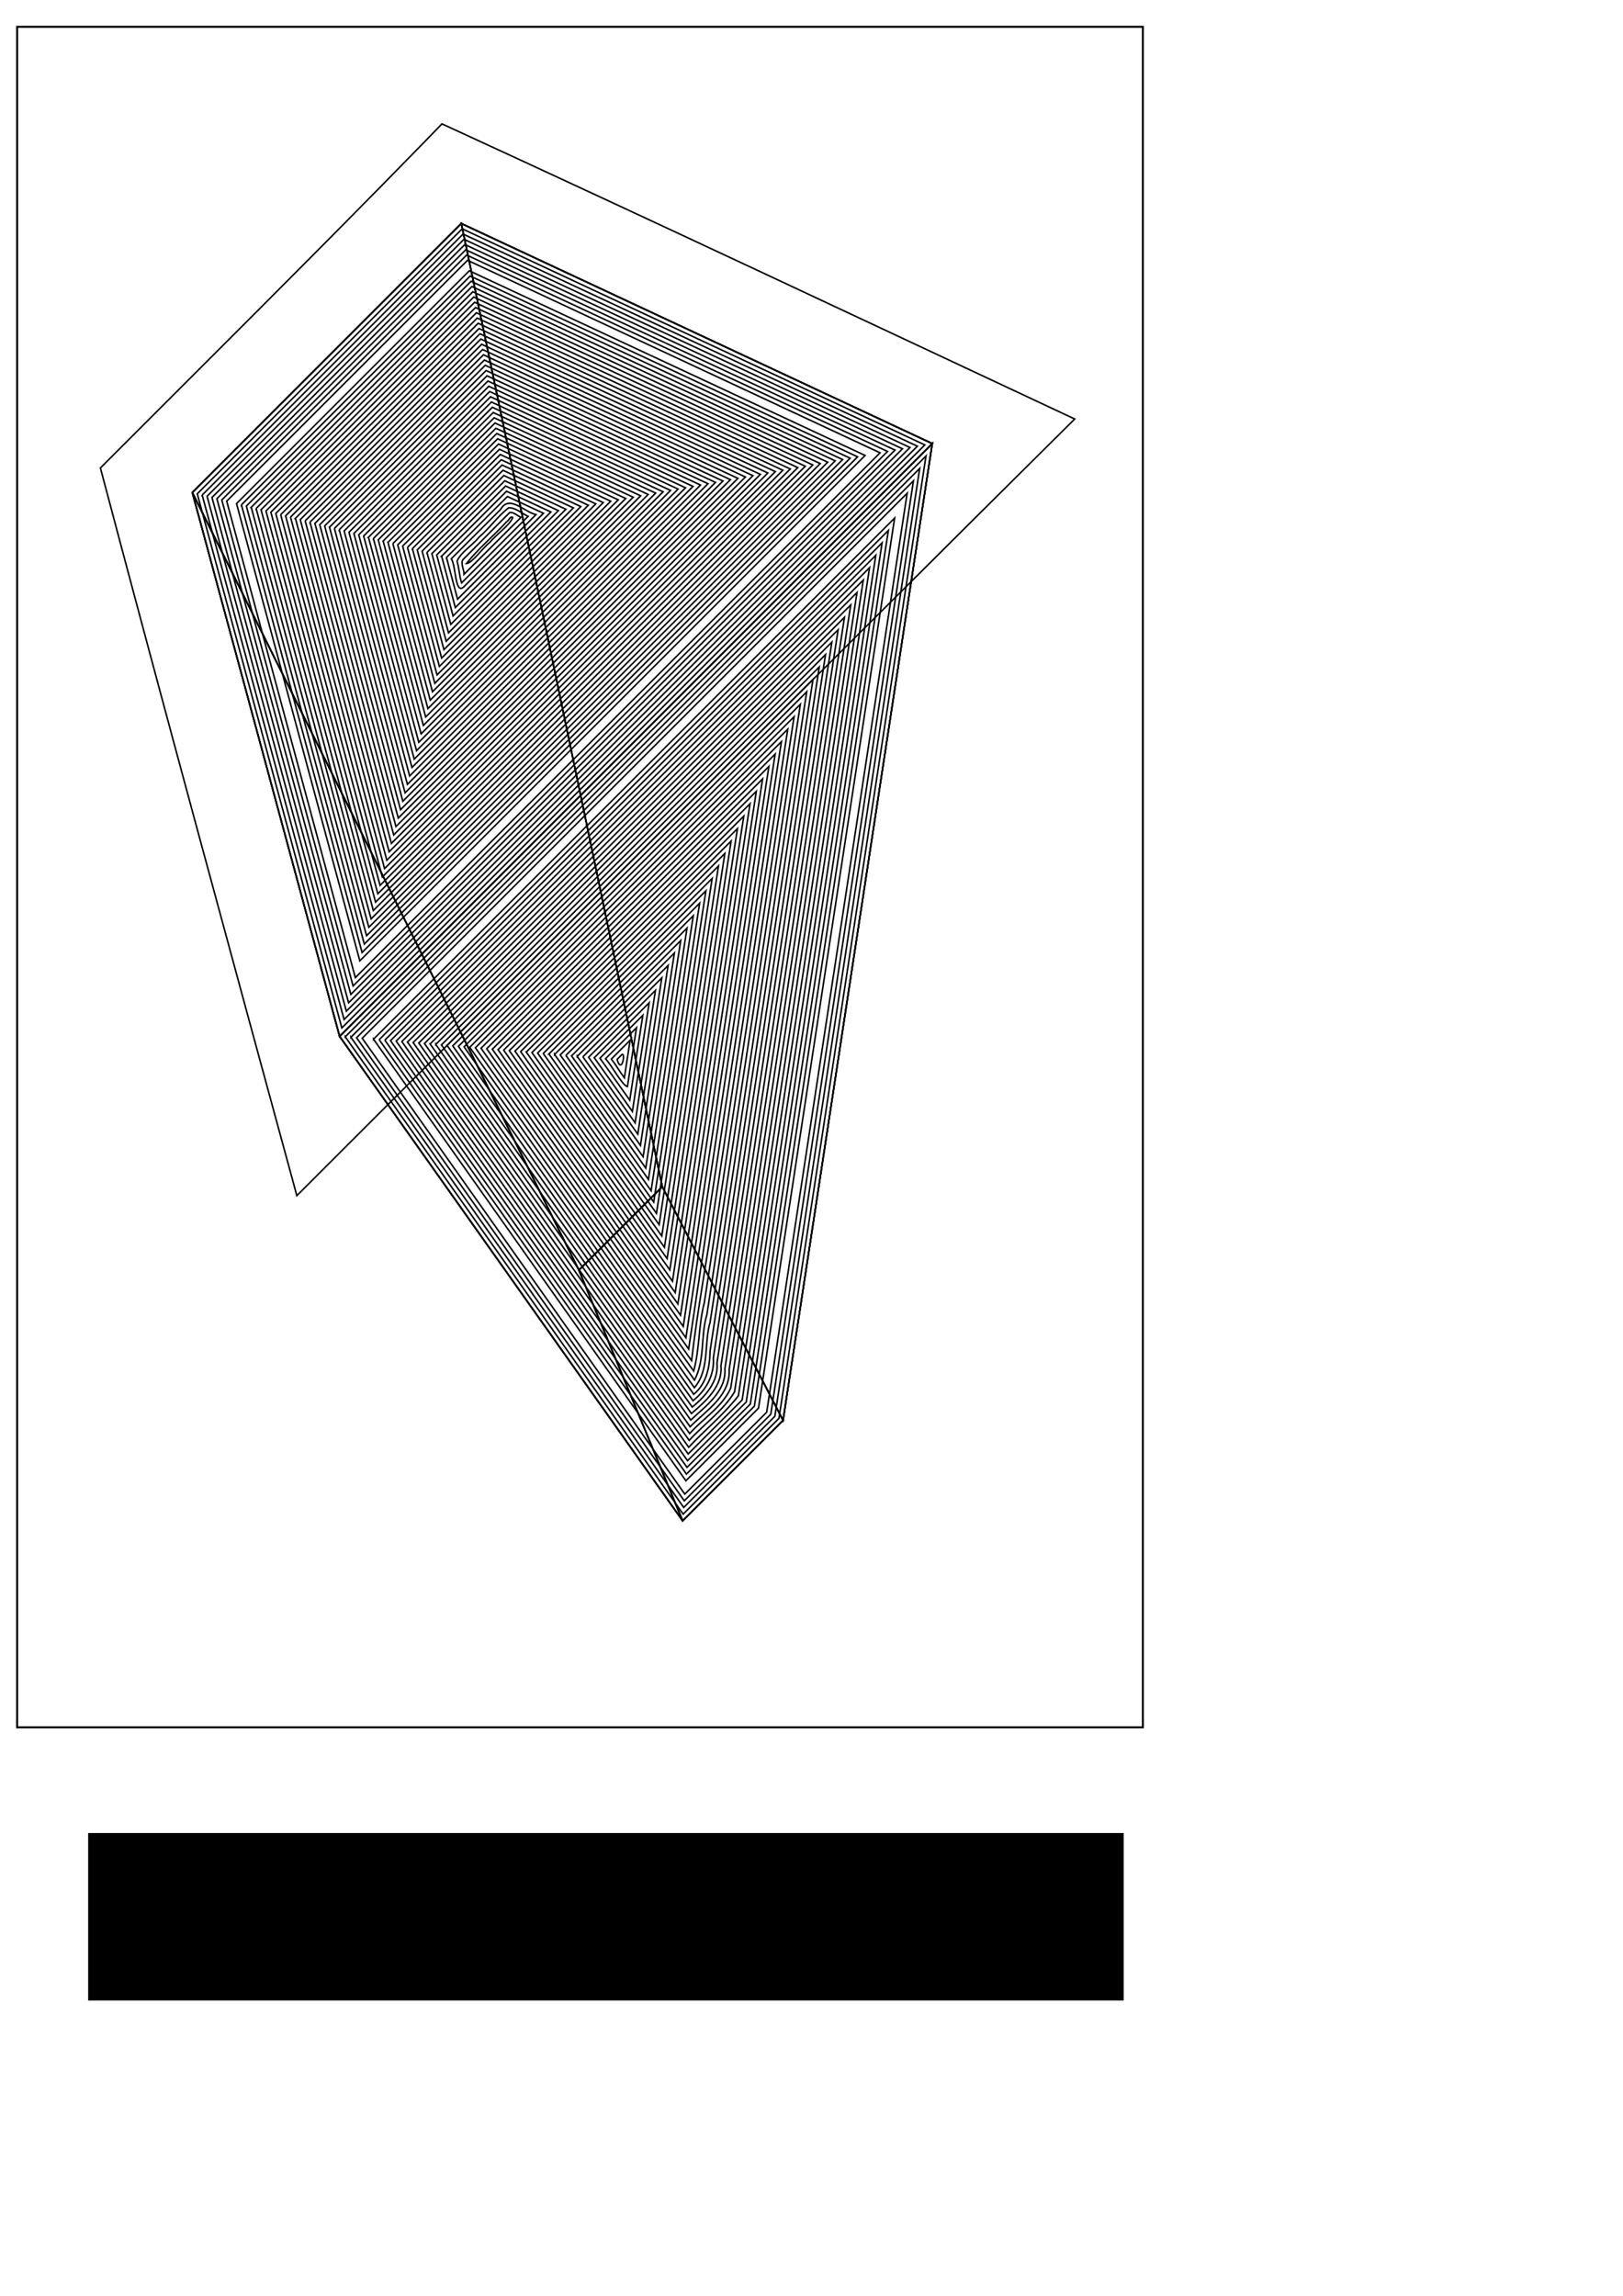 <?xml version="1.0" encoding="UTF-8" standalone="no"?>
<!-- Created with Inkscape (http://www.inkscape.org/) -->

<svg
   xmlns:dc="http://purl.org/dc/elements/1.1/"
   xmlns:cc="http://creativecommons.org/ns#"
   xmlns:rdf="http://www.w3.org/1999/02/22-rdf-syntax-ns#"
   xmlns:svg="http://www.w3.org/2000/svg"
   xmlns="http://www.w3.org/2000/svg"
   xmlns:sodipodi="http://sodipodi.sourceforge.net/DTD/sodipodi-0.dtd"
   xmlns:inkscape="http://www.inkscape.org/namespaces/inkscape"
   width="744.094"
   height="1052.362"
   id="svg3783"
   version="1.1"
   inkscape:version="0.48.2 r9819"
   sodipodi:docname="stars006.svg">
  <sodipodi:namedview
     id="base"
     pagecolor="#ffffff"
     bordercolor="#666666"
     borderopacity="1.0"
     inkscape:pageopacity="0.0"
     inkscape:pageshadow="2"
     inkscape:zoom="0.98994949"
     inkscape:cx="183.71602"
     inkscape:cy="643.65136"
     inkscape:document-units="px"
     inkscape:current-layer="g5347"
     showgrid="false"
     inkscape:window-width="1084"
     inkscape:window-height="748"
     inkscape:window-x="82"
     inkscape:window-y="-16"
     inkscape:window-maximized="0" />
  <defs
     id="defs3785">
    <inkscape:perspective
       sodipodi:type="inkscape:persp3d"
       inkscape:vp_x="-806.10173 : 998.93248 : 1"
       inkscape:vp_y="0 : 1000 : 0"
       inkscape:vp_z="228.91668 : 588.81055 : 1"
       inkscape:persp3d-origin="-143.13056 : 413.41685 : 1"
       id="perspective5321" />
    <inkscape:perspective
       sodipodi:type="inkscape:persp3d"
       inkscape:vp_x="32.079429 : 1033.7348 : 1"
       inkscape:vp_y="500.83983 : 500.83983 : 0"
       inkscape:vp_z="345.05248 : 309.95105 : 1"
       inkscape:persp3d-origin="70.872253 : 408.44299 : 1"
       id="perspective4523" />
  </defs>
  <g
     inkscape:label="Layer 1"
     inkscape:groupmode="layer"
     id="layer1">
    <rect
       style="fill:none;stroke:#000000;stroke-width:0.916;stroke-opacity:1"
       id="rect4319"
       width="516.125"
       height="779.496"
       x="7.845"
       y="12.285" />
    <flowRoot
       xml:space="preserve"
       id="flowRoot3475"
       style="fill:black;stroke:none;stroke-opacity:1;stroke-width:1px;stroke-linejoin:miter;stroke-linecap:butt;fill-opacity:1;font-family:Sans;font-style:normal;font-weight:normal;font-size:40px;line-height:125%;letter-spacing:0px;word-spacing:0px"><flowRegion
         id="flowRegion3477"><rect
           id="rect3479"
           width="474.772"
           height="76.772"
           x="40.406"
           y="840.23" /></flowRegion><flowPara
         id="flowPara3481" /></flowRoot>    <g
       id="g4525"
       style="fill:none;stroke:#000000;stroke-opacity:1">
      <path
         d="M 88.184,225.771 155.701,475.047 312.972,697.113 265.401,582.208 z"
         style="fill:none;stroke:#000000;stroke-width:0.708;stroke-opacity:1"
         id="path5335" />
      <path
         d="M 211.499,102.456 88.184,225.771 265.401,582.208 303.639,543.97 z"
         style="fill:none;stroke:#000000;stroke-width:0.708;stroke-opacity:1"
         id="path5337" />
      <path
         d="m 303.639,543.97 55.367,107.109 -46.034,46.034 -47.571,-114.905 z"
         style="fill:none;stroke:#000000;stroke-width:0.708;stroke-opacity:1"
         id="path5339" />
      <path
         d="M 211.499,102.456 427.412,203.335 359.006,651.079 303.639,543.97 z"
         style="fill:none;stroke:#000000;stroke-width:0.708;stroke-opacity:1"
         id="path5341" />
      <path
         d="M 427.412,203.335 155.701,475.047 312.972,697.113 359.006,651.079 z"
         style="fill:none;stroke:#000000;stroke-width:0.708;stroke-opacity:1"
         id="path5343" />
      <path
         d="M 211.499,102.456 427.412,203.335 155.701,475.047 88.184,225.771 z"
         style="fill:none;stroke:#000000;stroke-width:0.708;stroke-opacity:1"
         id="path5345" />
    </g>
    <g
       style="fill:none;stroke:#000000;stroke-opacity:1"
       id="g5347">
      <path
         id="path5349"
         style="fill:none;stroke:#000000;stroke-width:0.708;stroke-opacity:1"
         d="M 88.184,225.771 155.701,475.047 312.972,697.113 265.401,582.208 z" />
      <path
         id="path5351"
         style="fill:none;stroke:#000000;stroke-width:0.708;stroke-opacity:1"
         d="M 211.499,102.456 88.184,225.771 265.401,582.208 303.639,543.97 z" />
      <path
         id="path5353"
         style="fill:none;stroke:#000000;stroke-width:0.708;stroke-opacity:1"
         d="m 303.639,543.97 55.367,107.109 -46.034,46.034 -47.571,-114.905 z" />
      <path
         id="path5355"
         style="fill:none;stroke:#000000;stroke-width:0.708;stroke-opacity:1"
         d="M 211.499,102.456 427.412,203.335 359.006,651.079 303.639,543.97 z" />
      <path
         id="path5357"
         style="fill:none;stroke:#000000;stroke-width:0.708;stroke-opacity:1"
         d="M 427.412,203.335 155.701,475.047 312.972,697.113 359.006,651.079 z" />
      <path
         id="path5359"
         style="fill:none;stroke:#000000;stroke-width:0.708;stroke-opacity:1"
         d="M 211.499,102.456 427.412,203.335 155.701,475.047 88.184,225.771 z" />
      <path
         style="fill:none;stroke:#000000;stroke-width:0.708;stroke-opacity:1"
         d="M 194.625,65.031 C 145.634,115.288 95.678,164.757 46.031,214.5 c 29.494,111.327 59.782,222.446 90.062,333.562 118.869,-118.673 237.347,-237.738 356.625,-356 C 396.086,146.831 299.573,101.337 202.625,56.781 c -2.667,2.75 -5.333,5.5 -8,8.25 z"
         id="path5361"
         inkscape:connector-curvature="0" />
      <path
         style="fill:none;stroke:#000000;stroke-width:0.708;stroke-opacity:1"
         d="M 90.438,226.344 C 112.531,307.958 134.625,389.573 156.719,471.188 245.812,382.104 334.906,293.021 424,203.938 353.302,170.917 282.604,137.896 211.906,104.875 171.417,145.365 130.927,185.854 90.438,226.344 z"
         id="path5573"
         inkscape:connector-curvature="0" />
      <path
         style="fill:none;stroke:#000000;stroke-width:0.708;stroke-opacity:1"
         d="m 92.688,226.906 c 21.688,80.146 43.375,160.292 65.062,240.438 87.615,-87.604 175.229,-175.208 262.844,-262.812 -69.427,-32.417 -138.854,-64.833 -208.281,-97.25 -39.875,39.875 -79.75,79.75 -119.625,119.625 z"
         id="path5577"
         inkscape:connector-curvature="0" />
      <path
         style="fill:none;stroke:#000000;stroke-width:0.708;stroke-opacity:1"
         d="M 94.938,227.469 C 116.219,306.146 137.5,384.823 158.781,463.5 244.917,377.375 331.052,291.25 417.188,205.125 349.031,173.312 280.875,141.5 212.719,109.688 173.458,148.948 134.198,188.208 94.938,227.469 z"
         id="path5581"
         inkscape:connector-curvature="0" />
      <path
         style="fill:none;stroke:#000000;stroke-width:0.708;stroke-opacity:1"
         d="m 97.188,228.031 c 20.875,77.208 41.75,154.417 62.625,231.625 C 244.458,375.01 329.104,290.365 413.75,205.719 346.875,174.51 280,143.302 213.125,112.094 174.479,150.74 135.833,189.385 97.188,228.031 z"
         id="path5585"
         inkscape:connector-curvature="0" />
      <path
         style="fill:none;stroke:#000000;stroke-width:0.708;stroke-opacity:1"
         d="M 99.438,228.594 C 119.906,304.333 140.375,380.073 160.844,455.812 244,372.646 327.156,289.479 410.312,206.312 344.719,175.708 279.125,145.104 213.531,114.5 175.5,152.531 137.469,190.562 99.438,228.594 z"
         id="path5589"
         inkscape:connector-curvature="0" />
      <path
         style="fill:none;stroke:#000000;stroke-width:0.708;stroke-opacity:1"
         d="m 101.688,229.156 c 20.062,74.271 40.125,148.542 60.188,222.812 C 243.552,370.292 325.229,288.615 406.906,206.938 342.583,176.927 278.26,146.917 213.938,116.906 c -37.417,37.417 -74.833,74.833 -112.25,112.25 z"
         id="path5593"
         inkscape:connector-curvature="0" />
      <path
         style="fill:none;stroke:#000000;stroke-width:0.708;stroke-opacity:1"
         d="m 103.938,229.719 c 19.656,72.802 39.312,145.604 58.969,218.406 80.188,-80.188 160.375,-160.375 240.562,-240.562 -63.042,-29.417 -126.083,-58.833 -189.125,-88.25 -36.802,36.802 -73.604,73.604 -110.406,110.406 z"
         id="path5597"
         inkscape:connector-curvature="0" />
      <path
         style="fill:none;stroke:#000000;stroke-width:0.708;stroke-opacity:1"
         d="M 108.438,230.844 C 127.281,300.708 146.125,370.573 164.969,440.438 242.188,363.219 319.406,286 396.625,208.781 336.135,180.562 275.646,152.344 215.156,124.125 179.583,159.698 144.01,195.271 108.438,230.844 z"
         id="path5605"
         inkscape:connector-curvature="0" />
      <path
         style="fill:none;stroke:#000000;stroke-width:0.708;stroke-opacity:1"
         d="m 110.688,231.406 c 18.438,68.396 36.875,136.792 55.312,205.188 75.729,-75.729 151.458,-151.458 227.188,-227.188 -59.208,-27.625 -118.417,-55.25 -177.625,-82.875 -34.958,34.958 -69.917,69.917 -104.875,104.875 z"
         id="path5609"
         inkscape:connector-curvature="0" />
      <path
         style="fill:none;stroke:#000000;stroke-width:0.708;stroke-opacity:1"
         d="M 112.938,231.969 C 130.969,298.896 149,365.823 167.031,432.75 241.271,358.51 315.51,284.271 389.75,210.031 331.823,183 273.896,155.969 215.969,128.938 181.625,163.281 147.281,197.625 112.938,231.969 z"
         id="path5613"
         inkscape:connector-curvature="0" />
      <path
         style="fill:none;stroke:#000000;stroke-width:0.708;stroke-opacity:1"
         d="m 115.188,232.531 c 17.625,65.458 35.25,130.917 52.875,196.375 72.75,-72.75 145.5,-145.5 218.25,-218.25 -56.646,-26.438 -113.292,-52.875 -169.938,-79.312 -33.729,33.729 -67.458,67.458 -101.188,101.188 z"
         id="path5617"
         inkscape:connector-curvature="0" />
      <path
         style="fill:none;stroke:#000000;stroke-width:0.708;stroke-opacity:1"
         d="m 117.438,233.094 c 17.219,63.99 34.438,127.979 51.656,191.969 71.271,-71.271 142.542,-142.542 213.812,-213.812 -55.375,-25.833 -110.75,-51.667 -166.125,-77.5 -33.115,33.115 -66.229,66.229 -99.344,99.344 z"
         id="path5621"
         inkscape:connector-curvature="0" />
      <path
         style="fill:none;stroke:#000000;stroke-width:0.708;stroke-opacity:1"
         d="M 119.688,233.656 C 136.5,296.177 153.312,358.698 170.125,421.219 239.906,351.438 309.688,281.656 379.469,211.875 325.375,186.635 271.281,161.396 217.188,136.156 c -32.5,32.5 -65,65 -97.5,97.5 z"
         id="path5625"
         inkscape:connector-curvature="0" />
      <path
         style="fill:none;stroke:#000000;stroke-width:0.708;stroke-opacity:1"
         d="m 121.938,234.219 c 16.406,61.052 32.812,122.104 49.219,183.156 68.292,-68.292 136.583,-136.583 204.875,-204.875 -52.812,-24.646 -105.625,-49.292 -158.438,-73.938 -31.885,31.885 -63.771,63.771 -95.656,95.656 z"
         id="path5629"
         inkscape:connector-curvature="0" />
      <path
         style="fill:none;stroke:#000000;stroke-width:0.708;stroke-opacity:1"
         d="m 124.188,234.781 c 16,59.583 32,119.167 48,178.75 C 239,346.729 305.812,279.927 372.625,213.125 321.083,189.073 269.542,165.021 218,140.969 c -31.271,31.271 -62.542,62.542 -93.812,93.812 z"
         id="path5633"
         inkscape:connector-curvature="0" />
      <path
         style="fill:none;stroke:#000000;stroke-width:0.708;stroke-opacity:1"
         d="M 126.438,235.344 C 142.031,293.458 157.625,351.573 173.219,409.688 238.542,344.365 303.865,279.042 369.188,213.719 318.927,190.271 268.667,166.823 218.406,143.375 187.75,174.031 157.094,204.688 126.438,235.344 z"
         id="path5637"
         inkscape:connector-curvature="0" />
      <path
         style="fill:none;stroke:#000000;stroke-width:0.708;stroke-opacity:1"
         d="m 128.688,235.906 c 15.188,56.646 30.375,113.292 45.562,169.938 63.833,-63.833 127.667,-127.667 191.5,-191.5 -48.979,-22.854 -97.958,-45.708 -146.938,-68.562 -30.042,30.042 -60.083,60.083 -90.125,90.125 z"
         id="path5641"
         inkscape:connector-curvature="0" />
      <path
         style="fill:none;stroke:#000000;stroke-width:0.708;stroke-opacity:1"
         d="M 130.938,236.469 C 145.719,291.646 160.5,346.823 175.281,402 237.625,339.656 299.969,277.312 362.312,214.969 314.615,192.708 266.917,170.448 219.219,148.188 c -29.427,29.427 -58.854,58.854 -88.281,88.281 z"
         id="path5645"
         inkscape:connector-curvature="0" />
      <path
         style="fill:none;stroke:#000000;stroke-width:0.708;stroke-opacity:1"
         d="m 133.188,237.031 c 14.375,53.708 28.75,107.417 43.125,161.125 C 237.177,337.292 298.042,276.427 358.906,215.562 312.479,193.906 266.052,172.25 219.625,150.594 c -28.812,28.812 -57.625,57.625 -86.438,86.438 z"
         id="path5649"
         inkscape:connector-curvature="0" />
      <path
         style="fill:none;stroke:#000000;stroke-width:0.708;stroke-opacity:1"
         d="m 135.438,237.594 c 13.969,52.24 27.938,104.479 41.906,156.719 59.375,-59.375 118.75,-118.75 178.125,-178.125 C 310.323,195.125 265.177,174.062 220.031,153 c -28.198,28.198 -56.396,56.396 -84.594,84.594 z"
         id="path5653"
         inkscape:connector-curvature="0" />
      <path
         style="fill:none;stroke:#000000;stroke-width:0.708;stroke-opacity:1"
         d="m 137.656,238.188 c 13.583,50.75 27.167,101.5 40.75,152.25 57.875,-57.875 115.75,-115.75 173.625,-173.625 C 308.167,196.344 264.302,175.875 220.438,155.406 192.844,183 165.25,210.594 137.656,238.188 z"
         id="path5657"
         inkscape:connector-curvature="0" />
      <path
         style="fill:none;stroke:#000000;stroke-width:0.708;stroke-opacity:1"
         d="m 139.906,238.75 c 13.177,49.281 26.354,98.562 39.531,147.844 56.385,-56.385 112.771,-112.771 169.156,-169.156 -42.583,-19.875 -85.167,-39.75 -127.75,-59.625 -26.979,26.979 -53.958,53.958 -80.938,80.938 z"
         id="path5661"
         inkscape:connector-curvature="0" />
      <path
         style="fill:none;stroke:#000000;stroke-width:0.708;stroke-opacity:1"
         d="m 142.125,239.344 c 12.792,47.792 25.583,95.583 38.375,143.375 54.896,-54.896 109.792,-109.792 164.688,-164.688 -41.312,-19.271 -82.625,-38.542 -123.938,-57.812 -26.375,26.375 -52.75,52.75 -79.125,79.125 z"
         id="path5665"
         inkscape:connector-curvature="0" />
      <path
         style="fill:none;stroke:#000000;stroke-width:0.708;stroke-opacity:1"
         d="m 144.375,239.906 c 12.385,46.323 24.771,92.646 37.156,138.969 C 234.938,325.469 288.344,272.062 341.75,218.656 301.719,199.979 261.688,181.302 221.656,162.625 195.896,188.385 170.135,214.146 144.375,239.906 z"
         id="path5669"
         inkscape:connector-curvature="0" />
      <path
         style="fill:none;stroke:#000000;stroke-width:0.708;stroke-opacity:1"
         d="m 146.594,240.5 c 12,44.833 24,89.667 36,134.5 C 234.5,323.094 286.406,271.188 338.312,219.281 c -38.75,-18.083 -77.5,-36.167 -116.25,-54.25 C 196.906,190.188 171.75,215.344 146.594,240.5 z"
         id="path5673"
         inkscape:connector-curvature="0" />
      <path
         style="fill:none;stroke:#000000;stroke-width:0.708;stroke-opacity:1"
         d="m 148.844,241.062 c 11.594,43.365 23.188,86.729 34.781,130.094 50.417,-50.427 100.833,-100.854 151.25,-151.281 -37.469,-17.479 -74.938,-34.958 -112.406,-52.438 -24.542,24.542 -49.083,49.083 -73.625,73.625 z"
         id="path5677"
         inkscape:connector-curvature="0" />
      <path
         style="fill:none;stroke:#000000;stroke-width:0.708;stroke-opacity:1"
         d="m 151.062,241.656 c 11.208,41.875 22.417,83.75 33.625,125.625 48.917,-48.927 97.833,-97.854 146.75,-146.781 -36.188,-16.885 -72.375,-33.771 -108.562,-50.656 -23.938,23.938 -47.875,47.875 -71.812,71.812 z"
         id="path5681"
         inkscape:connector-curvature="0" />
      <path
         style="fill:none;stroke:#000000;stroke-width:0.708;stroke-opacity:1"
         d="m 153.312,242.219 c 10.802,40.396 21.604,80.792 32.406,121.188 47.438,-47.427 94.875,-94.854 142.312,-142.281 -34.917,-16.292 -69.833,-32.583 -104.75,-48.875 -23.323,23.323 -46.646,46.646 -69.969,69.969 z"
         id="path5685"
         inkscape:connector-curvature="0" />
      <path
         style="fill:none;stroke:#000000;stroke-width:0.708;stroke-opacity:1"
         d="m 155.531,242.812 c 10.417,38.906 20.833,77.812 31.25,116.719 45.938,-45.938 91.875,-91.875 137.812,-137.812 -33.635,-15.688 -67.271,-31.375 -100.906,-47.062 -22.719,22.719 -45.438,45.438 -68.156,68.156 z"
         id="path5689"
         inkscape:connector-curvature="0" />
      <path
         style="fill:none;stroke:#000000;stroke-width:0.708;stroke-opacity:1"
         d="m 157.781,243.375 c 10.01,37.438 20.021,74.875 30.031,112.312 44.448,-44.448 88.896,-88.896 133.344,-133.344 -32.354,-15.094 -64.708,-30.188 -97.062,-45.281 -22.104,22.104 -44.208,44.208 -66.312,66.312 z"
         id="path5693"
         inkscape:connector-curvature="0" />
      <path
         style="fill:none;stroke:#000000;stroke-width:0.708;stroke-opacity:1"
         d="m 160,243.969 c 9.625,35.948 19.25,71.896 28.875,107.844 42.948,-42.948 85.896,-85.896 128.844,-128.844 -31.073,-14.5 -62.146,-29 -93.219,-43.5 -21.5,21.5 -43,43 -64.5,64.5 z"
         id="path5697"
         inkscape:connector-curvature="0" />
      <path
         style="fill:none;stroke:#000000;stroke-width:0.708;stroke-opacity:1"
         d="m 162.25,244.531 c 9.219,34.479 18.438,68.958 27.656,103.438 41.458,-41.458 82.917,-82.917 124.375,-124.375 -29.792,-13.906 -59.583,-27.812 -89.375,-41.719 -20.885,20.885 -41.771,41.771 -62.656,62.656 z"
         id="path5701"
         inkscape:connector-curvature="0" />
      <path
         style="fill:none;stroke:#000000;stroke-width:0.708;stroke-opacity:1"
         d="m 164.469,245.125 c 8.833,32.99 17.667,65.979 26.5,98.969 C 230.938,304.125 270.906,264.156 310.875,224.188 282.354,210.885 253.833,197.583 225.312,184.281 205.031,204.562 184.75,224.844 164.469,245.125 z"
         id="path5705"
         inkscape:connector-curvature="0" />
      <path
         style="fill:none;stroke:#000000;stroke-width:0.708;stroke-opacity:1"
         d="m 166.719,245.688 c 8.427,31.521 16.854,63.042 25.281,94.562 38.479,-38.479 76.958,-76.958 115.438,-115.438 -27.24,-12.708 -54.479,-25.417 -81.719,-38.125 -19.667,19.667 -39.333,39.333 -59,59 z"
         id="path5709"
         inkscape:connector-curvature="0" />
      <path
         style="fill:none;stroke:#000000;stroke-width:0.708;stroke-opacity:1"
         d="m 168.938,246.281 c 8.042,30.031 16.083,60.062 24.125,90.094 36.979,-36.979 73.958,-73.958 110.938,-110.938 -25.958,-12.115 -51.917,-24.229 -77.875,-36.344 -19.062,19.062 -38.125,38.125 -57.188,57.188 z"
         id="path5713"
         inkscape:connector-curvature="0" />
      <path
         style="fill:none;stroke:#000000;stroke-width:0.708;stroke-opacity:1"
         d="m 171.188,246.844 c 7.635,28.562 15.271,57.125 22.906,85.688 35.5,-35.5 71,-71 106.5,-106.5 -24.688,-11.51 -49.375,-23.021 -74.062,-34.531 -18.448,18.448 -36.896,36.896 -55.344,55.344 z"
         id="path5717"
         inkscape:connector-curvature="0" />
      <path
         style="fill:none;stroke:#000000;stroke-width:0.708;stroke-opacity:1"
         d="m 173.406,247.438 c 7.25,27.073 14.5,54.146 21.75,81.219 34,-34 68,-68 102,-102 -23.406,-10.917 -46.812,-21.833 -70.219,-32.75 -17.844,17.844 -35.688,35.688 -53.531,53.531 z"
         id="path5721"
         inkscape:connector-curvature="0" />
      <path
         style="fill:none;stroke:#000000;stroke-width:0.708;stroke-opacity:1"
         d="m 175.656,248 c 6.844,25.604 13.688,51.208 20.531,76.812 32.51,-32.51 65.021,-65.021 97.531,-97.531 -22.125,-10.323 -44.25,-20.646 -66.375,-30.969 -17.229,17.229 -34.458,34.458 -51.688,51.688 z"
         id="path5725"
         inkscape:connector-curvature="0" />
      <path
         style="fill:none;stroke:#000000;stroke-width:0.708;stroke-opacity:1"
         d="m 177.875,248.594 c 6.458,24.115 12.917,48.229 19.375,72.344 31.01,-31.01 62.021,-62.021 93.031,-93.031 -20.844,-9.729 -41.688,-19.458 -62.531,-29.188 -16.625,16.625 -33.25,33.25 -49.875,49.875 z"
         id="path5729"
         inkscape:connector-curvature="0" />
      <path
         style="fill:none;stroke:#000000;stroke-width:0.708;stroke-opacity:1"
         d="m 180.125,249.156 c 6.052,22.646 12.104,45.292 18.156,67.938 29.531,-29.531 59.062,-59.062 88.594,-88.594 -19.573,-9.125 -39.146,-18.25 -58.719,-27.375 -16.01,16.01 -32.021,32.021 -48.031,48.031 z"
         id="path5733"
         inkscape:connector-curvature="0" />
      <path
         style="fill:none;stroke:#000000;stroke-width:0.708;stroke-opacity:1"
         d="m 182.344,249.75 c 5.667,21.156 11.333,42.312 17,63.469 28.031,-28.031 56.062,-56.062 84.094,-84.094 -18.292,-8.531 -36.583,-17.062 -54.875,-25.594 -15.406,15.406 -30.812,30.812 -46.219,46.219 z"
         id="path5737"
         inkscape:connector-curvature="0" />
      <path
         style="fill:none;stroke:#000000;stroke-width:0.708;stroke-opacity:1"
         d="m 184.594,250.312 c 5.26,19.688 10.521,39.375 15.781,59.062 26.542,-26.542 53.083,-53.083 79.625,-79.625 -17.01,-7.938 -34.021,-15.875 -51.031,-23.812 -14.792,14.792 -29.583,29.583 -44.375,44.375 z"
         id="path5741"
         inkscape:connector-curvature="0" />
      <path
         style="fill:none;stroke:#000000;stroke-width:0.708;stroke-opacity:1"
         d="m 186.812,250.906 c 4.875,18.198 9.75,36.396 14.625,54.594 25.042,-25.042 50.083,-50.083 75.125,-75.125 -15.729,-7.344 -31.458,-14.688 -47.188,-22.031 -14.188,14.188 -28.375,28.375 -42.562,42.562 z"
         id="path5745"
         inkscape:connector-curvature="0" />
      <path
         style="fill:none;stroke:#000000;stroke-width:0.708;stroke-opacity:1"
         d="m 189.062,251.469 c 4.469,16.729 8.938,33.458 13.406,50.188 23.562,-23.562 47.125,-47.125 70.688,-70.688 -14.458,-6.74 -28.917,-13.479 -43.375,-20.219 -13.573,13.573 -27.146,27.146 -40.719,40.719 z"
         id="path5749"
         inkscape:connector-curvature="0" />
      <path
         style="fill:none;stroke:#000000;stroke-width:0.708;stroke-opacity:1"
         d="m 191.281,252.062 c 4.083,15.24 8.167,30.479 12.25,45.719 22.062,-22.062 44.125,-44.125 66.188,-66.188 -13.177,-6.146 -26.354,-12.292 -39.531,-18.438 -12.969,12.969 -25.938,25.938 -38.906,38.906 z"
         id="path5753"
         inkscape:connector-curvature="0" />
      <path
         style="fill:none;stroke:#000000;stroke-width:0.708;stroke-opacity:1"
         d="m 193.531,252.625 c 3.677,13.771 7.354,27.542 11.031,41.312 20.573,-20.573 41.146,-41.146 61.719,-61.719 -11.896,-5.552 -23.792,-11.104 -35.688,-16.656 -12.354,12.354 -24.708,24.708 -37.062,37.062 z"
         id="path5757"
         inkscape:connector-curvature="0" />
      <path
         style="fill:none;stroke:#000000;stroke-width:0.708;stroke-opacity:1"
         d="m 195.75,253.219 c 3.292,12.281 6.583,24.562 9.875,36.844 19.083,-19.083 38.167,-38.167 57.25,-57.25 -10.625,-4.948 -21.25,-9.896 -31.875,-14.844 -11.75,11.75 -23.5,23.5 -35.25,35.25 z"
         id="path5761"
         inkscape:connector-curvature="0" />
      <path
         style="fill:none;stroke:#000000;stroke-width:0.708;stroke-opacity:1"
         d="m 198,253.781 c 2.885,10.812 5.771,21.625 8.656,32.438 C 224.25,268.625 241.844,251.031 259.438,233.438 250.094,229.083 240.75,224.729 231.406,220.375 220.271,231.51 209.135,242.646 198,253.781 z"
         id="path5765"
         inkscape:connector-curvature="0" />
      <path
         style="fill:none;stroke:#000000;stroke-width:0.708;stroke-opacity:1"
         d="m 200.219,254.375 c 2.5,9.323 5,18.646 7.5,27.969 C 223.812,266.25 239.906,250.156 256,234.062 c -8.062,-3.76 -16.125,-7.521 -24.188,-11.281 -10.531,10.531 -21.062,21.062 -31.594,31.594 z"
         id="path5769"
         inkscape:connector-curvature="0" />
      <path
         style="fill:none;stroke:#000000;stroke-width:0.708;stroke-opacity:1"
         d="m 202.469,254.938 c 2.094,7.854 4.188,15.708 6.281,23.562 14.604,-14.604 29.208,-29.208 43.812,-43.812 -6.781,-3.167 -13.562,-6.333 -20.344,-9.5 -9.917,9.917 -19.833,19.833 -29.75,29.75 z"
         id="path5773"
         inkscape:connector-curvature="0" />
      <path
         style="fill:none;stroke:#000000;stroke-width:0.708;stroke-opacity:1"
         d="m 204.688,255.531 c 1.698,6.375 3.396,12.75 5.094,19.125 13.125,-13.125 26.25,-26.25 39.375,-39.375 -5.51,-2.562 -11.021,-5.125 -16.531,-7.688 -9.312,9.312 -18.625,18.625 -27.938,27.938 z"
         id="path5777"
         inkscape:connector-curvature="0" />
      <path
         style="fill:none;stroke:#000000;stroke-width:0.708;stroke-opacity:1"
         d="m 206.906,256.125 c 2.261,3.254 1.588,17.416 6.028,12.566 10.928,-10.928 21.857,-21.857 32.785,-32.785 -5.493,-1.27 -12.196,-9.397 -16.223,-2.371 -7.53,7.53 -15.06,15.06 -22.589,22.589 z"
         id="path5781"
         inkscape:connector-curvature="0" />
      <path
         style="fill:none;stroke:#000000;stroke-width:0.708;stroke-opacity:1"
         d="m 233.25,232.75 c -4.869,3.592 -8.828,9.434 -13.657,13.501 -2.97,3.762 -8.395,6.915 -10.061,10.999 1.008,3.236 1.025,6.724 2.094,9.938 10.167,-10.167 20.333,-20.333 30.5,-30.5 -2.886,-1.275 -5.567,-3.976 -8.875,-3.938 z"
         id="path5785"
         inkscape:connector-curvature="0" />
      <path
         style="fill:none;stroke:#000000;stroke-width:0.708;stroke-opacity:1"
         d="m 233.656,234.969 c -7.194,7.14 -14.301,14.517 -21.438,21.562 -1.162,1.912 0.604,4.548 0.531,6.719 8.698,-8.698 17.396,-17.396 26.094,-26.094 -1.625,-0.73 -3.352,-2.553 -5.188,-2.188 z"
         id="path5789"
         inkscape:connector-curvature="0" />
      <path
         style="fill:none;stroke:#000000;stroke-width:0.708;stroke-opacity:1"
         d="m 232.375,239.062 c -5.97,6.511 -13.26,12.545 -18.531,19.281 2.63,-0.197 7.366,-7.105 10.763,-9.763 3.088,-3.724 9.043,-7.817 10.487,-11.331 -1.155,-0.951 -1.794,1.474 -2.719,1.812 z"
         id="path5793"
         inkscape:connector-curvature="0" />
      <path
         style="fill:none;stroke:#000000;stroke-width:0.708;stroke-opacity:1"
         d="m 158.281,475.25 c 51.646,72.938 103.292,145.875 154.938,218.812 14.635,-14.635 29.271,-29.271 43.906,-43.906 22.469,-147.042 44.938,-294.083 67.406,-441.125 -88.75,88.74 -177.5,177.479 -266.25,266.219 z"
         id="path5799"
         inkscape:connector-curvature="0" />
      <path
         style="fill:none;stroke:#000000;stroke-width:0.708;stroke-opacity:1"
         d="M 160.875,475.469 C 211.74,547.312 262.604,619.156 313.469,691 c 13.927,-13.927 27.854,-27.854 41.781,-41.781 22.135,-144.833 44.271,-289.667 66.406,-434.5 -86.927,86.917 -173.854,173.833 -260.781,260.75 z"
         id="path5803"
         inkscape:connector-curvature="0" />
      <path
         style="fill:none;stroke:#000000;stroke-width:0.708;stroke-opacity:1"
         d="m 163.469,475.688 c 50.083,70.75 100.167,141.5 150.25,212.25 13.219,-13.219 26.438,-26.438 39.656,-39.656 21.802,-142.625 43.604,-285.25 65.406,-427.875 C 333.677,305.5 248.573,390.594 163.469,475.688 z"
         id="path5807"
         inkscape:connector-curvature="0" />
      <path
         style="fill:none;stroke:#000000;stroke-width:0.708;stroke-opacity:1"
         d="m 166.062,475.906 c 49.302,69.656 98.604,139.312 147.906,208.969 12.51,-12.51 25.021,-25.021 37.531,-37.531 21.469,-140.417 42.938,-280.833 64.406,-421.25 -83.281,83.271 -166.562,166.542 -249.844,249.812 z"
         id="path5811"
         inkscape:connector-curvature="0" />
      <path
         style="fill:none;stroke:#000000;stroke-width:0.708;stroke-opacity:1"
         d="m 171.25,476.344 c 47.74,67.469 95.479,134.938 143.219,202.406 11.094,-11.094 22.188,-22.188 33.281,-33.281 20.802,-136 41.604,-272 62.406,-408 -79.635,79.625 -159.271,159.25 -238.906,238.875 z"
         id="path5819"
         inkscape:connector-curvature="0" />
      <path
         style="fill:none;stroke:#000000;stroke-width:0.708;stroke-opacity:1"
         d="m 173.844,476.562 c 46.958,66.375 93.917,132.75 140.875,199.125 10.385,-10.385 20.771,-20.771 31.156,-31.156 20.469,-133.792 40.938,-267.583 61.406,-401.375 -77.812,77.802 -155.625,155.604 -233.438,233.406 z"
         id="path5823"
         inkscape:connector-curvature="0" />
      <path
         style="fill:none;stroke:#000000;stroke-width:0.708;stroke-opacity:1"
         d="m 176.438,476.781 c 46.177,65.281 92.354,130.562 138.531,195.844 9.677,-9.677 19.354,-19.354 29.031,-29.031 20.135,-131.583 40.271,-263.167 60.406,-394.75 -75.99,75.979 -151.979,151.958 -227.969,227.938 z"
         id="path5827"
         inkscape:connector-curvature="0" />
      <path
         style="fill:none;stroke:#000000;stroke-width:0.708;stroke-opacity:1"
         d="m 179.031,477 c 45.396,64.188 90.792,128.375 136.188,192.562 8.969,-8.969 17.938,-17.938 26.906,-26.906 19.802,-129.375 39.604,-258.75 59.406,-388.125 C 327.365,328.688 253.198,402.844 179.031,477 z"
         id="path5831"
         inkscape:connector-curvature="0" />
      <path
         style="fill:none;stroke:#000000;stroke-width:0.708;stroke-opacity:1"
         d="m 181.625,477.219 c 44.625,63.083 89.25,126.167 133.875,189.25 8.25,-8.25 16.5,-16.5 24.75,-24.75 19.469,-127.167 38.938,-254.333 58.406,-381.5 -72.344,72.333 -144.688,144.667 -217.031,217 z"
         id="path5835"
         inkscape:connector-curvature="0" />
      <path
         style="fill:none;stroke:#000000;stroke-width:0.708;stroke-opacity:1"
         d="m 184.219,477.438 c 43.844,61.99 87.688,123.979 131.531,185.969 7.409,-7.964 16.292,-15.181 22.776,-23.613 19.085,-124.629 38.17,-249.258 57.255,-373.887 -70.521,70.51 -141.042,141.021 -211.562,211.531 z"
         id="path5839"
         inkscape:connector-curvature="0" />
      <path
         style="fill:none;stroke:#000000;stroke-width:0.708;stroke-opacity:1"
         d="m 186.812,477.656 c 43.052,60.865 86.104,121.729 129.156,182.594 6.82,-7.46 15.639,-13.687 20.808,-22.238 18.71,-122.139 37.42,-244.279 56.13,-366.418 -68.698,68.688 -137.396,137.375 -206.094,206.062 z"
         id="path5843"
         inkscape:connector-curvature="0" />
      <path
         style="fill:none;stroke:#000000;stroke-width:0.708;stroke-opacity:1"
         d="m 189.406,477.875 c 42.26,59.75 84.521,119.5 126.781,179.25 6.191,-6.939 15.051,-12.291 18.839,-20.895 18.335,-119.65 36.67,-239.299 55.005,-358.949 -66.875,66.865 -133.75,133.729 -200.625,200.594 z"
         id="path5847"
         inkscape:connector-curvature="0" />
      <path
         style="fill:none;stroke:#000000;stroke-width:0.708;stroke-opacity:1"
         d="M 192,478.094 C 233.469,536.729 274.938,595.365 316.406,654 c 7.409,-7.591 18.527,-14.162 17.9,-26.283 C 351.923,512.801 369.539,397.885 387.156,282.969 322.104,348.01 257.052,413.052 192,478.094 z"
         id="path5851"
         inkscape:connector-curvature="0" />
      <path
         style="fill:none;stroke:#000000;stroke-width:0.708;stroke-opacity:1"
         d="m 194.594,478.312 c 40.698,57.542 81.396,115.083 122.094,172.625 6.7,-6.363 16.351,-13.002 15.656,-23.531 C 349.646,514.49 366.948,401.573 384.25,288.656 321.031,351.875 257.812,415.094 194.594,478.312 z"
         id="path5855"
         inkscape:connector-curvature="0" />
      <path
         style="fill:none;stroke:#000000;stroke-width:0.708;stroke-opacity:1"
         d="M 197.188,478.531 C 237.125,535 277.062,591.469 317,647.938 c 6.515,-5.617 14.344,-12.377 13.527,-21.832 16.95,-110.587 33.899,-221.174 50.849,-331.762 -61.396,61.396 -122.792,122.792 -184.188,184.188 z"
         id="path5859"
         inkscape:connector-curvature="0" />
      <path
         style="fill:none;stroke:#000000;stroke-width:0.708;stroke-opacity:1"
         d="m 199.781,478.75 c 39.198,55.417 78.396,110.833 117.594,166.25 6.008,-4.954 12.16,-11.752 11.339,-20.207 16.585,-108.243 33.17,-216.487 49.755,-324.73 -59.562,59.562 -119.125,119.125 -178.688,178.688 z"
         id="path5863"
         inkscape:connector-curvature="0" />
      <path
         style="fill:none;stroke:#000000;stroke-width:0.708;stroke-opacity:1"
         d="m 202.375,478.969 c 38.448,54.365 76.896,108.729 115.344,163.094 6.002,-4.75 9.886,-11.841 9.334,-19.571 C 343.233,516.911 359.413,411.331 375.594,305.75 317.854,363.49 260.115,421.229 202.375,478.969 z"
         id="path5867"
         inkscape:connector-curvature="0" />
      <path
         style="fill:none;stroke:#000000;stroke-width:0.708;stroke-opacity:1"
         d="m 204.969,479.188 c 37.698,53.312 75.396,106.625 113.094,159.938 5.964,-4.987 7.341,-12.605 7.486,-19.903 15.724,-102.595 31.447,-205.19 47.171,-307.785 -55.917,55.917 -111.833,111.833 -167.75,167.75 z"
         id="path5871"
         inkscape:connector-curvature="0" />
      <path
         style="fill:none;stroke:#000000;stroke-width:0.708;stroke-opacity:1"
         d="m 207.562,479.406 c 36.927,52.229 73.854,104.458 110.781,156.688 7.129,-8.249 4.316,-20.145 7.219,-30.037 C 340.323,509.746 355.084,413.435 369.844,317.125 315.75,371.219 261.656,425.312 207.562,479.406 z"
         id="path5875"
         inkscape:connector-curvature="0" />
      <path
         style="fill:none;stroke:#000000;stroke-width:0.708;stroke-opacity:1"
         d="m 210.156,479.625 c 36.08,50.95 72.185,102.218 108.25,152.969 4.885,-9.204 2.732,-20.165 5.673,-29.997 14.286,-93.251 28.572,-186.502 42.858,-279.753 C 314.677,375.104 262.417,427.365 210.156,479.625 z"
         id="path5879"
         inkscape:connector-curvature="0" />
      <path
         style="fill:none;stroke:#000000;stroke-width:0.708;stroke-opacity:1"
         d="m 212.75,479.844 c 35.107,49.469 70.128,99.502 105.281,148.625 2.785,-10.179 2.154,-20.972 4.851,-31.224 13.727,-89.571 27.453,-179.143 41.18,-268.714 -50.438,50.438 -100.875,100.875 -151.312,151.312 z"
         id="path5883"
         inkscape:connector-curvature="0" />
      <path
         style="fill:none;stroke:#000000;stroke-width:0.708;stroke-opacity:1"
         d="m 215.344,480.062 c 33.947,47.846 67.614,95.891 101.719,143.625 2.697,-23.513 7.232,-46.874 10.539,-70.43 11.185,-73.002 22.37,-146.005 33.555,-219.008 -48.604,48.604 -97.208,97.208 -145.812,145.812 z"
         id="path5887"
         inkscape:connector-curvature="0" />
      <path
         style="fill:none;stroke:#000000;stroke-width:0.708;stroke-opacity:1"
         d="m 217.938,480.281 c 32.646,45.994 65.024,92.179 97.781,138.094 9.324,-63.036 19.311,-125.984 28.834,-188.996 4.566,-29.803 9.131,-59.607 13.697,-89.41 -46.771,46.771 -93.542,93.542 -140.312,140.312 z"
         id="path5891"
         inkscape:connector-curvature="0" />
      <path
         style="fill:none;stroke:#000000;stroke-width:0.708;stroke-opacity:1"
         d="m 220.531,480.5 c 31.353,44.211 62.522,88.552 93.938,132.719 C 327.89,523.999 341.803,434.853 355.375,345.656 310.427,390.604 265.479,435.552 220.531,480.5 z"
         id="path5895"
         inkscape:connector-curvature="0" />
      <path
         style="fill:none;stroke:#000000;stroke-width:0.708;stroke-opacity:1"
         d="m 223.125,480.719 c 30.095,42.399 59.955,84.966 90.125,127.312 12.868,-85.595 26.222,-171.116 39.25,-256.688 -43.125,43.125 -86.25,86.25 -129.375,129.375 z"
         id="path5899"
         inkscape:connector-curvature="0" />
      <path
         style="fill:none;stroke:#000000;stroke-width:0.708;stroke-opacity:1"
         d="M 225.719,480.938 C 254.535,521.544 283.158,562.287 312,602.875 324.349,520.898 337.117,438.984 349.625,357.031 308.323,398.333 267.021,439.635 225.719,480.938 z"
         id="path5903"
         inkscape:connector-curvature="0" />
      <path
         style="fill:none;stroke:#000000;stroke-width:0.708;stroke-opacity:1"
         d="m 228.312,481.156 c 27.578,38.781 54.875,77.761 82.469,116.531 11.801,-78.352 24,-156.643 35.969,-234.969 -39.479,39.479 -78.958,78.958 -118.438,118.438 z"
         id="path5907"
         inkscape:connector-curvature="0" />
      <path
         style="fill:none;stroke:#000000;stroke-width:0.708;stroke-opacity:1"
         d="m 230.906,481.375 c 26.283,36.996 52.332,74.158 78.656,111.125 11.223,-74.731 22.88,-149.395 34.312,-224.094 -37.656,37.656 -75.312,75.312 -112.969,112.969 z"
         id="path5911"
         inkscape:connector-curvature="0" />
      <path
         style="fill:none;stroke:#000000;stroke-width:0.708;stroke-opacity:1"
         d="m 233.5,481.594 c 25.008,35.19 49.806,70.528 74.812,105.719 10.73,-71.098 21.776,-142.148 32.688,-213.219 -35.833,35.833 -71.667,71.667 -107.5,107.5 z"
         id="path5915"
         inkscape:connector-curvature="0" />
      <path
         style="fill:none;stroke:#000000;stroke-width:0.708;stroke-opacity:1"
         d="m 236.094,481.812 c 23.761,33.371 47.246,66.937 71,100.312 10.148,-67.466 20.701,-134.87 31,-202.312 -34,34 -68,68 -102,102 z"
         id="path5919"
         inkscape:connector-curvature="0" />
      <path
         style="fill:none;stroke:#000000;stroke-width:0.708;stroke-opacity:1"
         d="m 238.688,482.031 c 22.48,31.568 44.707,63.316 67.156,94.906 9.653,-63.822 19.614,-127.596 29.344,-191.406 -32.167,32.167 -64.333,64.333 -96.5,96.5 z"
         id="path5923"
         inkscape:connector-curvature="0" />
      <path
         style="fill:none;stroke:#000000;stroke-width:0.708;stroke-opacity:1"
         d="m 241.281,482.25 c 21.195,29.776 42.168,59.71 63.344,89.5 9.107,-60.196 18.477,-120.351 27.688,-180.531 -30.344,30.344 -60.688,60.688 -91.031,91.031 z"
         id="path5927"
         inkscape:connector-curvature="0" />
      <path
         style="fill:none;stroke:#000000;stroke-width:0.708;stroke-opacity:1"
         d="m 243.875,482.469 c 19.936,27.966 39.632,56.101 59.531,84.094 8.575,-56.556 17.344,-113.082 26,-169.625 -28.51,28.51 -57.021,57.021 -85.531,85.531 z"
         id="path5931"
         inkscape:connector-curvature="0" />
      <path
         style="fill:none;stroke:#000000;stroke-width:0.708;stroke-opacity:1"
         d="m 246.469,482.688 c 18.667,26.162 37.083,52.503 55.719,78.688 8.011,-52.92 16.246,-105.807 24.312,-158.719 -26.677,26.677 -53.354,53.354 -80.031,80.031 z"
         id="path5935"
         inkscape:connector-curvature="0" />
      <path
         style="fill:none;stroke:#000000;stroke-width:0.708;stroke-opacity:1"
         d="m 249.062,482.906 c 17.408,24.352 34.529,48.908 51.906,73.281 7.411,-49.303 15.147,-98.556 22.656,-147.844 -24.854,24.854 -49.708,49.708 -74.562,74.562 z"
         id="path5939"
         inkscape:connector-curvature="0" />
      <path
         style="fill:none;stroke:#000000;stroke-width:0.708;stroke-opacity:1"
         d="m 251.656,483.125 c 16.126,22.55 32.006,45.276 48.062,67.875 6.925,-45.669 14.036,-91.31 21.031,-136.969 -23.031,23.031 -46.062,46.062 -69.094,69.094 z"
         id="path5943"
         inkscape:connector-curvature="0" />
      <path
         style="fill:none;stroke:#000000;stroke-width:0.708;stroke-opacity:1"
         d="m 254.25,483.344 c 14.872,20.737 29.453,41.679 44.25,62.469 6.341,-42.037 12.963,-84.031 19.344,-126.062 -21.198,21.198 -42.396,42.396 -63.594,63.594 z"
         id="path5947"
         inkscape:connector-curvature="0" />
      <path
         style="fill:none;stroke:#000000;stroke-width:0.708;stroke-opacity:1"
         d="m 256.844,483.562 c 13.572,18.955 26.933,38.06 40.438,57.062 5.796,-38.411 11.838,-76.785 17.688,-115.188 -19.375,19.375 -38.75,38.75 -58.125,58.125 z"
         id="path5951"
         inkscape:connector-curvature="0" />
      <path
         style="fill:none;stroke:#000000;stroke-width:0.708;stroke-opacity:1"
         d="m 259.438,483.781 c 12.297,17.155 24.421,34.435 36.625,51.656 5.214,-34.791 10.723,-69.536 16.031,-104.312 -17.552,17.552 -35.104,35.104 -52.656,52.656 z"
         id="path5955"
         inkscape:connector-curvature="0" />
      <path
         style="fill:none;stroke:#000000;stroke-width:0.708;stroke-opacity:1"
         d="m 262.031,484 c 11.023,15.356 21.865,30.84 32.812,46.25 4.658,-31.154 9.607,-62.264 14.344,-93.406 C 293.469,452.562 277.75,468.281 262.031,484 z"
         id="path5959"
         inkscape:connector-curvature="0" />
      <path
         style="fill:none;stroke:#000000;stroke-width:0.708;stroke-opacity:1"
         d="m 264.625,484.219 c 9.776,13.537 19.317,27.241 29,40.844 4.111,-27.528 8.471,-55.019 12.688,-82.531 -13.896,13.896 -27.792,27.792 -41.688,41.688 z"
         id="path5963"
         inkscape:connector-curvature="0" />
      <path
         style="fill:none;stroke:#000000;stroke-width:0.708;stroke-opacity:1"
         d="m 267.219,484.438 c 8.484,11.75 16.767,23.642 25.188,35.438 3.574,-23.889 7.341,-47.749 11,-71.625 -12.062,12.062 -24.125,24.125 -36.188,36.188 z"
         id="path5967"
         inkscape:connector-curvature="0" />
      <path
         style="fill:none;stroke:#000000;stroke-width:0.708;stroke-opacity:1"
         d="m 269.844,484.625 c 7.144,9.988 14.229,20.042 21.344,30.062 3.011,-20.253 6.242,-40.474 9.312,-60.719 -10.219,10.219 -20.438,20.438 -30.656,30.656 z"
         id="path5971"
         inkscape:connector-curvature="0" />
      <path
         style="fill:none;stroke:#000000;stroke-width:0.708;stroke-opacity:1"
         d="m 272.438,484.844 c 5.868,8.194 11.679,16.429 17.5,24.656 2.483,-16.626 5.151,-33.225 7.688,-49.844 -8.396,8.396 -16.792,16.792 -25.188,25.188 z"
         id="path5975"
         inkscape:connector-curvature="0" />
      <path
         style="fill:none;stroke:#000000;stroke-width:0.708;stroke-opacity:1"
         d="m 275.031,485.062 c 4.61,6.383 9.143,12.821 13.688,19.25 1.958,-12.985 3.98,-25.961 6,-38.938 -6.562,6.562 -13.125,13.125 -19.688,19.688 z"
         id="path5979"
         inkscape:connector-curvature="0" />
      <path
         style="fill:none;stroke:#000000;stroke-width:0.708;stroke-opacity:1"
         d="m 277.625,485.281 c 3.259,3.713 7.549,12.101 10.022,12.823 1.338,-9.011 2.771,-18.008 4.166,-27.011 -4.729,4.729 -9.458,9.458 -14.188,14.188 z"
         id="path5983"
         inkscape:connector-curvature="0" />
      <path
         style="fill:none;stroke:#000000;stroke-width:0.708;stroke-opacity:1"
         d="m 280.281,485.438 c 2.146,2.747 3.858,5.83 5.969,8.625 0.826,-5.759 1.791,-11.497 2.656,-17.25 -2.875,2.875 -5.75,5.75 -8.625,8.625 z"
         id="path5987"
         inkscape:connector-curvature="0" />
      <path
         style="fill:none;stroke:#000000;stroke-width:0.708;stroke-opacity:1"
         d="m 282.906,485.625 c 2.378,7.861 4.322,-5.352 1.68,-1.68 -0.56,0.56 -1.12,1.12 -1.68,1.68 z"
         id="path5991"
         inkscape:connector-curvature="0" />
    </g>
  </g>
</svg>
